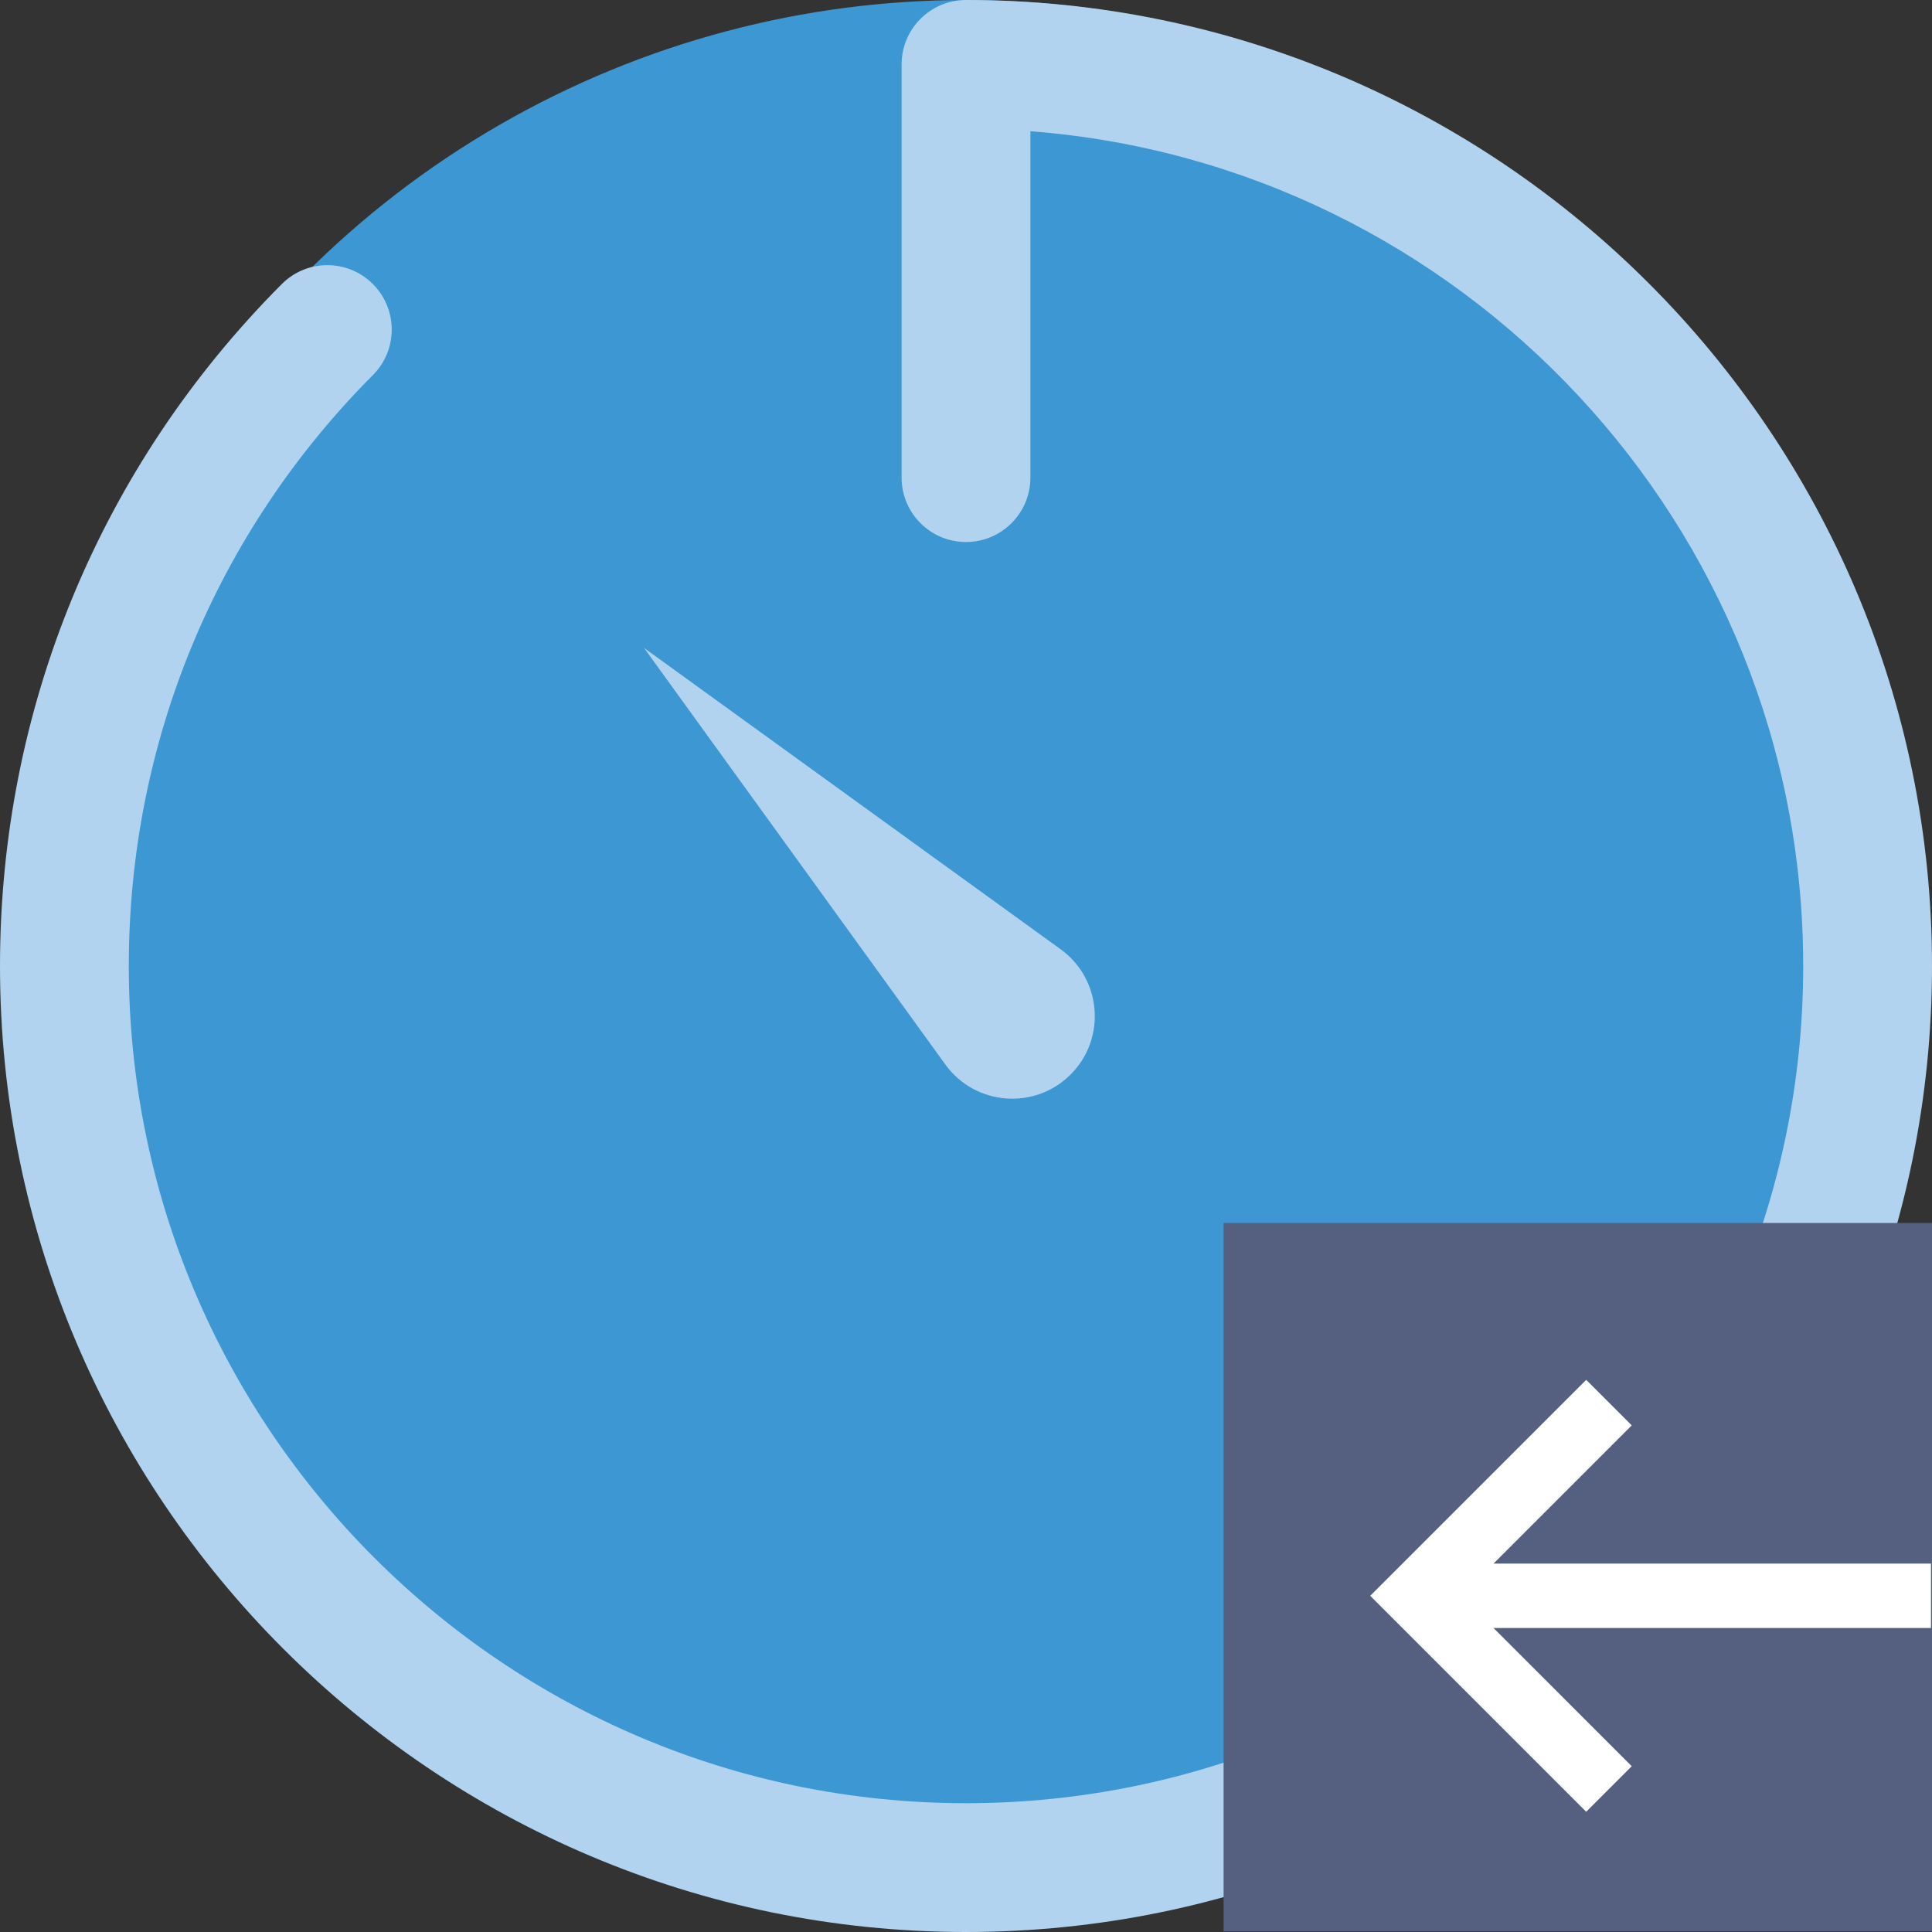 <?xml version="1.0" encoding="UTF-8"?>
<svg width="60px" height="60px" viewBox="0 0 60 60" version="1.1" xmlns="http://www.w3.org/2000/svg" xmlns:xlink="http://www.w3.org/1999/xlink">
    <rect x="0" y="0" width="60" height="60" fill="#333333" stroke="none"/>
    <!-- Generator: Sketch 3.8.1 (29687) - http://www.bohemiancoding.com/sketch -->
    <title>conj</title>
    <desc>Created with Sketch.</desc>
    <defs></defs>
    <g id="Page-1" stroke="none" stroke-width="1" fill="none" fill-rule="evenodd">
        <g id="conj">
            <g id="Group">
                <g>
                    <circle id="Oval" fill="#3C97D3" cx="30" cy="29" r="29"></circle>
                    <path d="M30,60 C13.458,60 0,46.542 0,30 C0,22.007 3.107,14.486 8.749,8.824 C9.528,8.039 10.796,8.039 11.577,8.818 C12.36,9.598 12.362,10.864 11.583,11.646 C6.693,16.555 4,23.072 4,30 C4,44.337 15.663,56 30,56 C44.337,56 56,44.337 56,30 C56,16.337 45.405,5.101 32,4.076 L32,14.833 C32,15.937 31.104,16.833 30,16.833 C28.896,16.833 28,15.937 28,14.833 L28,2 C28,0.896 28.896,0 30,0 C46.542,0 60,13.458 60,30 C60,46.542 46.542,60 30,60 L30,60 Z" id="Shape" fill="#B1D3EF"></path>
                    <path d="M20,20.121 L20,20.121 L32.944,29.484 C34.218,30.41 34.363,32.256 33.249,33.37 L33.249,33.37 C32.135,34.484 30.29,34.339 29.363,33.065 L20,20.121 L20,20.121 Z" id="Shape" fill="#B1D3EF"></path>
                </g>
                <g transform="translate(38, 37)">
                    <rect id="Rectangle-path" fill="#556080" x="0" y="0.981" width="22" height="22"></rect>
                    <g id="Group-2" transform="translate(12.987, 12.559) rotate(-90) translate(-12.987, -12.559) translate(5.987, 3.559)" fill="#FFFFFF">
                        <rect id="Rectangle-path" x="6" y="1.981" width="2" height="16"></rect>
                        <polygon id="Shape" points="12.293 8.688 7 3.396 1.707 8.688 0.293 7.274 7 0.567 13.707 7.274"></polygon>
                    </g>
                </g>
            </g>
        </g>
    </g>
</svg>